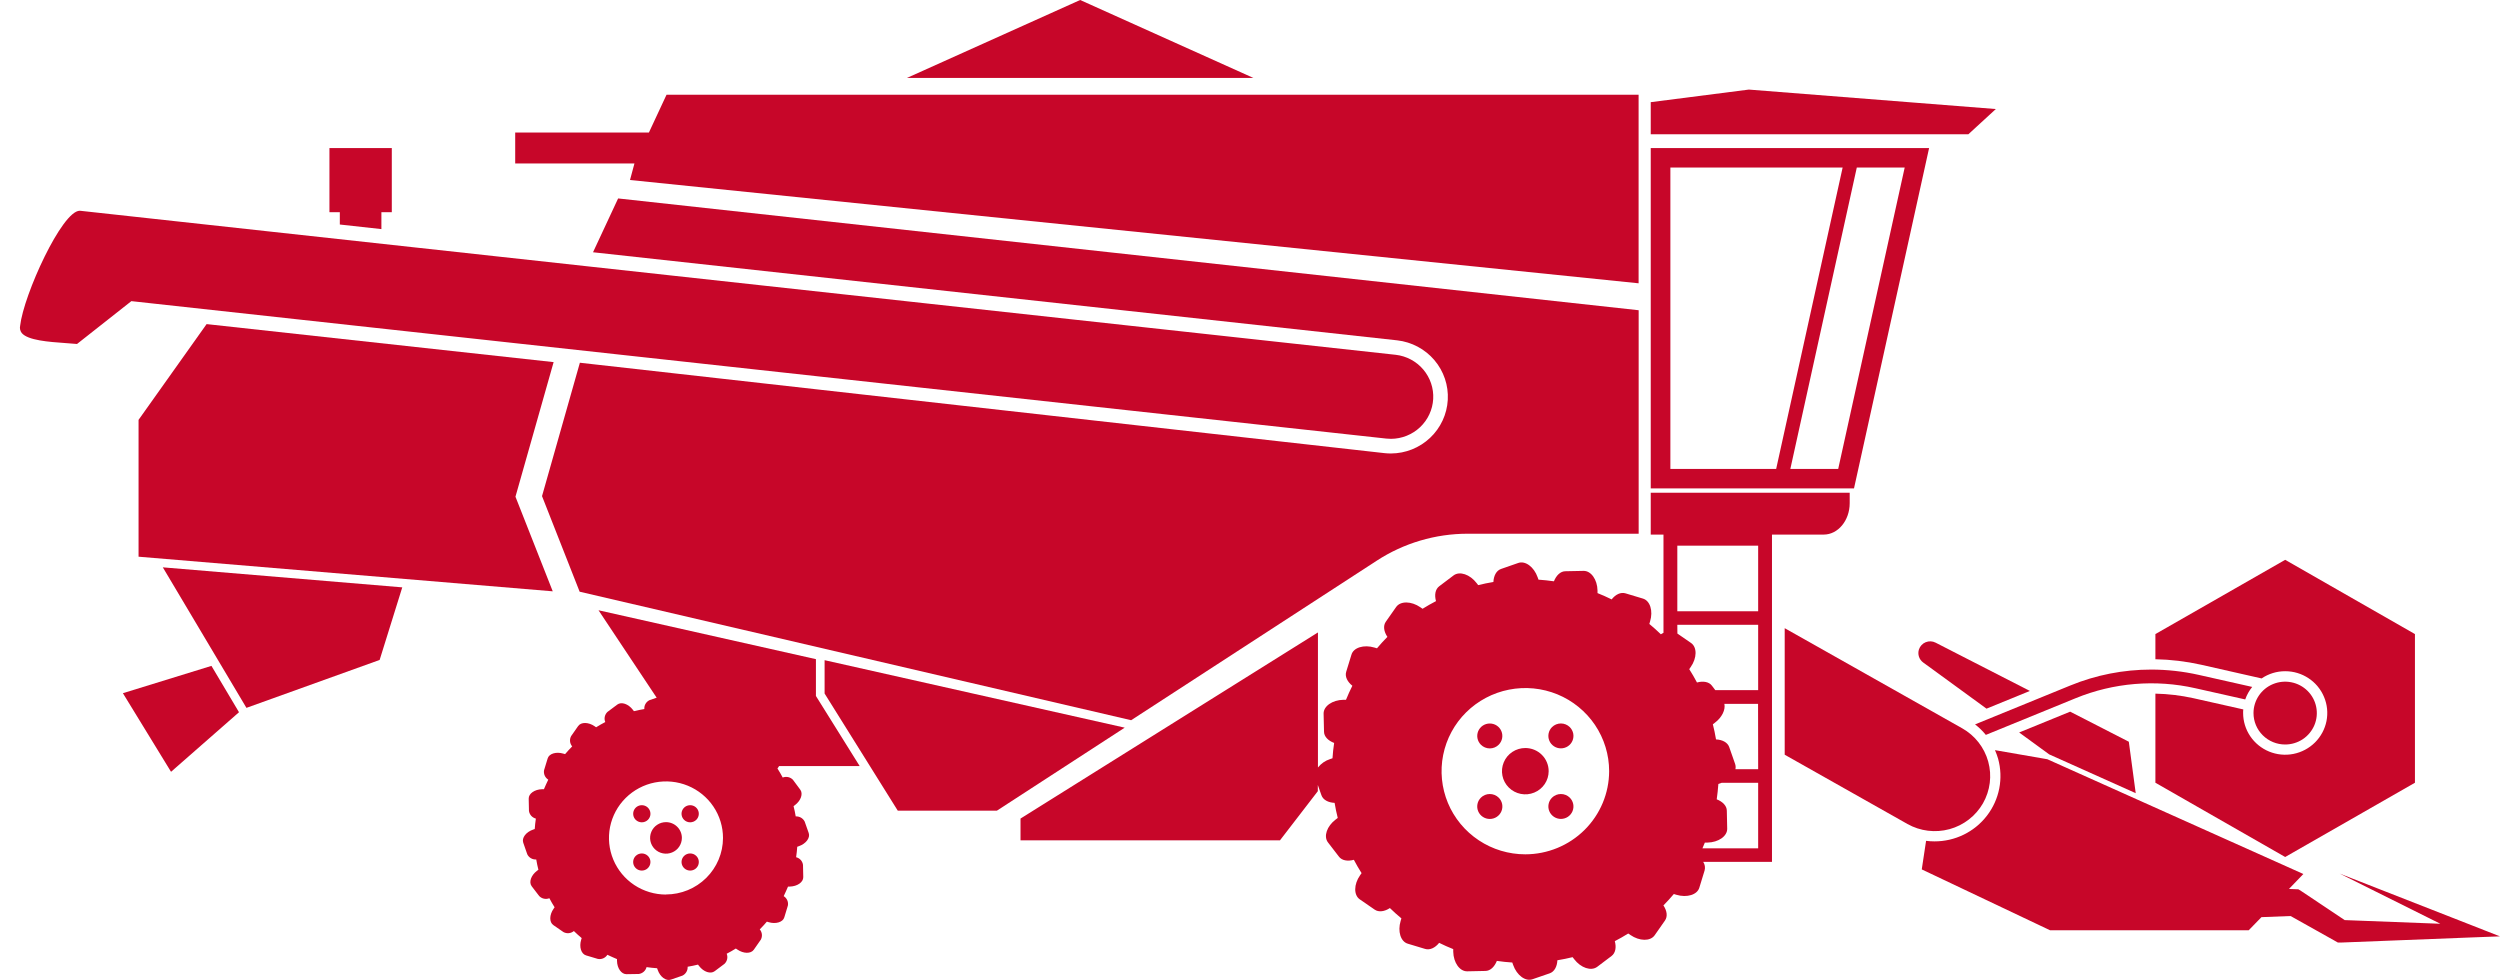 <svg width="125" height="49" viewBox="0 0 125 49" fill="none" xmlns="http://www.w3.org/2000/svg">
<path d="M99.792 5.452L87.443 4.479L82.537 5.108V6.714H98.417L99.792 5.452Z" fill="#C70629"/>
<path d="M96.455 7.402H82.537V24.421H92.7L96.455 7.402ZM83.519 23.447V8.376H92.132L88.808 23.447H83.519ZM89.517 23.447L92.84 8.376H95.235L91.91 23.447H89.517Z" fill="#C70629"/>
<path d="M49.844 40.534L56.236 36.383L41.23 33.009V34.676L44.889 40.534H49.844Z" fill="#C70629"/>
<path d="M3.275 17.154C3.478 17.169 3.67 17.182 3.851 17.199L6.568 15.057L69.313 21.929C69.393 21.937 69.472 21.942 69.552 21.942C70.093 21.938 70.612 21.73 71.004 21.36C71.395 20.99 71.63 20.485 71.66 19.95C71.69 19.414 71.512 18.887 71.164 18.476C70.816 18.066 70.323 17.802 69.785 17.74L4.002 10.538H3.986C3.1 10.538 1.18 14.741 1.006 16.292C0.992 16.354 0.993 16.419 1.007 16.481C1.021 16.543 1.049 16.601 1.088 16.652C1.396 17.019 2.439 17.095 3.275 17.154Z" fill="#C70629"/>
<path d="M25.773 24.835L27.681 18.106L10.33 16.205L6.928 20.993V27.835L27.637 29.566L25.773 24.835Z" fill="#C70629"/>
<path d="M31.5 9L81.93 14.165V4.736H33.327L32.445 6.628H25.76V8.174H31.722L31.5 9Z" fill="#C70629"/>
<path d="M69.546 22.674C69.44 22.674 69.333 22.668 69.227 22.657L28.994 18.137L27.101 24.806L28.982 29.585L56.557 36.011L68.838 28.034C70.19 27.154 71.771 26.685 73.388 26.686H81.933V15.512L30.906 9.922L29.651 12.613L69.86 17.017C70.585 17.1 71.25 17.454 71.72 18.007C72.19 18.56 72.429 19.27 72.389 19.992C72.349 20.715 72.032 21.395 71.504 21.893C70.976 22.392 70.276 22.671 69.546 22.674Z" fill="#C70629"/>
<path d="M18.982 32.997L20.113 29.368L8.141 28.367L12.322 35.393L18.982 32.997Z" fill="#C70629"/>
<path d="M8.552 38.59L11.95 35.611L10.572 33.294L6.145 34.66L8.552 38.59Z" fill="#C70629"/>
<path d="M80.583 29.97C80.353 29.856 80.117 29.751 79.876 29.655V29.526C79.865 28.976 79.551 28.537 79.177 28.544L78.272 28.562C78.023 28.562 77.813 28.771 77.696 29.065C77.442 29.028 77.184 29.001 76.924 28.983L76.882 28.864C76.699 28.344 76.264 28.022 75.91 28.149L75.054 28.447C74.82 28.526 74.684 28.785 74.67 29.099C74.412 29.142 74.157 29.194 73.909 29.256L73.832 29.156C73.497 28.718 72.983 28.545 72.681 28.769L71.961 29.313C71.763 29.463 71.714 29.75 71.8 30.056C71.57 30.175 71.346 30.303 71.128 30.439L71.02 30.364C70.565 30.05 70.023 30.043 69.808 30.349L69.29 31.087C69.147 31.291 69.192 31.58 69.37 31.844C69.188 32.027 69.016 32.217 68.849 32.415L68.723 32.378C68.192 32.218 67.674 32.378 67.572 32.735L67.309 33.592C67.238 33.829 67.369 34.09 67.618 34.288C67.503 34.516 67.397 34.75 67.3 34.989H67.171C66.617 35 66.173 35.31 66.18 35.683L66.201 36.583C66.201 36.828 66.409 37.035 66.707 37.147C66.668 37.398 66.642 37.655 66.625 37.913L66.503 37.955C66.263 38.032 66.053 38.178 65.897 38.375V31.622L51.026 40.928L51.026 42.015H64L65.891 39.559V39.249L66.071 39.76C66.152 39.994 66.412 40.129 66.73 40.143C66.772 40.397 66.825 40.65 66.887 40.897L66.786 40.974C66.344 41.307 66.17 41.817 66.396 42.117L66.946 42.831C67.09 43.028 67.385 43.076 67.693 42.99C67.812 43.219 67.942 43.44 68.079 43.657L68.004 43.764C67.687 44.216 67.68 44.754 67.988 44.967L68.732 45.48C68.938 45.623 69.228 45.578 69.495 45.403C69.679 45.583 69.871 45.755 70.07 45.919L70.033 46.044C69.872 46.571 70.033 47.083 70.393 47.186L71.256 47.446C71.494 47.518 71.76 47.391 71.957 47.142C72.187 47.256 72.422 47.361 72.662 47.456V47.585C72.674 48.135 72.986 48.574 73.363 48.566L74.267 48.547C74.516 48.547 74.725 48.34 74.843 48.045C75.097 48.083 75.355 48.109 75.615 48.126L75.657 48.247C75.84 48.766 76.274 49.089 76.628 48.961L77.483 48.667C77.719 48.586 77.855 48.329 77.869 48.013C78.125 47.972 78.38 47.919 78.63 47.858L78.707 47.957C79.042 48.396 79.554 48.567 79.858 48.343L80.577 47.8C80.777 47.65 80.825 47.363 80.74 47.058C80.97 46.939 81.193 46.812 81.412 46.675L81.52 46.749C81.975 47.063 82.517 47.071 82.732 46.765L83.248 46.027C83.392 45.822 83.348 45.534 83.171 45.271C83.352 45.087 83.525 44.898 83.692 44.7L83.817 44.739C84.348 44.897 84.865 44.739 84.968 44.38L85.23 43.523C85.25 43.451 85.254 43.375 85.242 43.302C85.23 43.228 85.202 43.157 85.161 43.095H88.599V26.729H91.189C91.9 26.729 92.485 26.024 92.485 25.158V24.636H82.537V26.729H83.174V31.64C83.128 31.662 83.085 31.687 83.043 31.714C82.858 31.534 82.666 31.362 82.467 31.197L82.504 31.071C82.665 30.546 82.504 30.032 82.145 29.929L81.281 29.669C81.039 29.593 80.776 29.722 80.583 29.97ZM76.266 42.716C75.437 42.716 74.627 42.472 73.939 42.015C73.25 41.558 72.713 40.909 72.396 40.149C72.08 39.389 71.997 38.553 72.159 37.747C72.32 36.941 72.719 36.2 73.305 35.619C73.891 35.038 74.638 34.642 75.451 34.482C76.263 34.321 77.105 34.404 77.871 34.718C78.636 35.033 79.29 35.566 79.751 36.249C80.211 36.933 80.457 37.737 80.457 38.559C80.455 39.661 80.012 40.718 79.227 41.497C78.441 42.276 77.376 42.715 76.266 42.716ZM87.908 42.415H85.122C85.164 42.322 85.204 42.229 85.243 42.129H85.373C85.925 42.118 86.368 41.807 86.36 41.434L86.341 40.537C86.341 40.29 86.132 40.083 85.836 39.966C85.873 39.713 85.899 39.457 85.918 39.199L86.039 39.157L86.082 39.14H87.908V42.415ZM87.908 38.461H86.771C86.79 38.374 86.785 38.284 86.757 38.201L86.46 37.352C86.378 37.12 86.118 36.985 85.801 36.971C85.758 36.715 85.706 36.463 85.643 36.214L85.742 36.138C86.099 35.871 86.281 35.489 86.219 35.194H87.903L87.908 38.461ZM83.866 27.285H87.908V30.562H83.866V27.285ZM83.866 31.24H87.908V34.506H85.764L85.596 34.285C85.452 34.088 85.155 34.039 84.849 34.125C84.728 33.896 84.6 33.673 84.462 33.458L84.536 33.351C84.853 32.899 84.86 32.361 84.551 32.148L83.87 31.678L83.866 31.24Z" fill="#C70629"/>
<path d="M38.954 38.302H42.983L40.796 34.799V32.958L29.926 30.513L32.833 34.885L32.476 35.007C32.393 35.047 32.324 35.11 32.277 35.19C32.231 35.269 32.209 35.36 32.216 35.452C32.04 35.481 31.868 35.517 31.696 35.559L31.645 35.492C31.417 35.193 31.069 35.075 30.864 35.229L30.372 35.597C30.305 35.661 30.259 35.743 30.239 35.833C30.22 35.923 30.228 36.017 30.263 36.103C30.107 36.184 29.954 36.271 29.805 36.364L29.732 36.313C29.422 36.1 29.053 36.094 28.907 36.303L28.556 36.805C28.512 36.886 28.493 36.979 28.503 37.071C28.512 37.162 28.549 37.249 28.609 37.319C28.486 37.444 28.368 37.574 28.254 37.706L28.169 37.682C27.808 37.572 27.45 37.682 27.382 37.925L27.203 38.511C27.187 38.601 27.198 38.694 27.235 38.779C27.273 38.863 27.335 38.934 27.413 38.983C27.334 39.139 27.27 39.297 27.196 39.46H27.108C26.731 39.469 26.429 39.68 26.435 39.933L26.448 40.546C26.46 40.636 26.5 40.721 26.561 40.79C26.623 40.858 26.704 40.907 26.793 40.93C26.767 41.101 26.749 41.275 26.737 41.451L26.654 41.48C26.298 41.602 26.078 41.897 26.162 42.135L26.363 42.713C26.403 42.796 26.467 42.865 26.547 42.912C26.627 42.958 26.72 42.98 26.812 42.973C26.841 43.146 26.877 43.319 26.92 43.487L26.851 43.539C26.55 43.766 26.431 44.11 26.586 44.314L26.959 44.801C27.023 44.868 27.106 44.914 27.197 44.934C27.287 44.953 27.382 44.946 27.468 44.911C27.549 45.066 27.637 45.217 27.73 45.364L27.68 45.437C27.464 45.744 27.458 46.111 27.668 46.255L28.175 46.605C28.257 46.649 28.35 46.667 28.443 46.658C28.535 46.648 28.623 46.611 28.694 46.552C28.82 46.675 28.949 46.792 29.084 46.904L29.058 46.989C28.949 47.348 29.058 47.696 29.303 47.77L29.893 47.946C29.984 47.963 30.078 47.953 30.163 47.916C30.248 47.879 30.32 47.817 30.369 47.739C30.526 47.818 30.688 47.882 30.85 47.955V48.042C30.857 48.414 31.07 48.714 31.326 48.709L31.941 48.699C32.032 48.686 32.118 48.647 32.187 48.586C32.256 48.525 32.305 48.445 32.328 48.356C32.501 48.382 32.678 48.399 32.855 48.412L32.884 48.493C33.007 48.847 33.302 49.064 33.544 48.981L34.12 48.782C34.203 48.742 34.273 48.678 34.319 48.599C34.366 48.52 34.388 48.429 34.382 48.337C34.557 48.307 34.73 48.273 34.9 48.23L34.953 48.299C35.18 48.597 35.529 48.714 35.733 48.56L36.224 48.192C36.291 48.128 36.337 48.046 36.357 47.956C36.377 47.866 36.369 47.772 36.335 47.686C36.491 47.606 36.644 47.519 36.792 47.426L36.866 47.476C37.175 47.689 37.543 47.695 37.69 47.486L38.041 46.983C38.085 46.902 38.104 46.81 38.094 46.718C38.085 46.627 38.048 46.54 37.988 46.469C38.112 46.345 38.23 46.217 38.344 46.082L38.428 46.108C38.79 46.217 39.148 46.108 39.216 45.865L39.394 45.278C39.411 45.188 39.4 45.095 39.362 45.011C39.325 44.927 39.264 44.856 39.185 44.807C39.263 44.651 39.329 44.491 39.401 44.329H39.489C39.866 44.32 40.168 44.109 40.163 43.856L40.15 43.245C40.138 43.154 40.099 43.068 40.038 43C39.976 42.931 39.895 42.883 39.806 42.861C39.832 42.688 39.849 42.514 39.862 42.338L39.944 42.309C40.299 42.187 40.52 41.892 40.436 41.652L40.235 41.081C40.194 40.998 40.13 40.93 40.05 40.883C39.97 40.837 39.878 40.815 39.786 40.821C39.757 40.647 39.721 40.476 39.678 40.307L39.747 40.256C40.047 40.03 40.166 39.684 40.011 39.48L39.645 38.987C39.581 38.921 39.498 38.875 39.408 38.855C39.317 38.836 39.223 38.843 39.136 38.877C39.054 38.723 38.967 38.572 38.873 38.425L38.924 38.352C38.935 38.335 38.944 38.318 38.954 38.302ZM33.3 44.728C32.736 44.728 32.184 44.562 31.715 44.252C31.247 43.941 30.881 43.499 30.666 42.982C30.45 42.465 30.393 41.896 30.503 41.347C30.614 40.798 30.885 40.294 31.284 39.898C31.683 39.503 32.191 39.233 32.744 39.124C33.297 39.016 33.871 39.072 34.392 39.286C34.912 39.5 35.358 39.863 35.671 40.329C35.984 40.794 36.151 41.341 36.15 41.901C36.148 42.65 35.846 43.367 35.312 43.896C34.778 44.425 34.054 44.722 33.3 44.723V44.728Z" fill="#C70629"/>
<path d="M34.206 42.795C34.145 42.855 34.103 42.931 34.086 43.014C34.069 43.097 34.077 43.184 34.11 43.263C34.142 43.341 34.197 43.408 34.269 43.456C34.34 43.503 34.423 43.529 34.509 43.529C34.595 43.529 34.678 43.503 34.75 43.456C34.821 43.408 34.876 43.341 34.909 43.263C34.941 43.184 34.949 43.097 34.932 43.014C34.915 42.931 34.873 42.855 34.812 42.795C34.731 42.716 34.623 42.672 34.509 42.672C34.396 42.672 34.287 42.716 34.206 42.795Z" fill="#C70629"/>
<path d="M31.787 42.795C31.726 42.855 31.684 42.931 31.667 43.014C31.65 43.097 31.658 43.184 31.69 43.263C31.723 43.341 31.778 43.408 31.849 43.456C31.921 43.503 32.004 43.529 32.09 43.529C32.176 43.529 32.259 43.503 32.331 43.456C32.402 43.408 32.457 43.341 32.489 43.263C32.522 43.184 32.53 43.097 32.513 43.014C32.496 42.931 32.454 42.855 32.393 42.795C32.312 42.716 32.203 42.672 32.09 42.672C31.977 42.672 31.868 42.716 31.787 42.795Z" fill="#C70629"/>
<path d="M34.811 40.994C34.872 40.934 34.914 40.858 34.931 40.775C34.949 40.691 34.941 40.605 34.908 40.526C34.876 40.447 34.82 40.38 34.749 40.332C34.678 40.285 34.594 40.26 34.508 40.26C34.423 40.26 34.339 40.285 34.268 40.332C34.197 40.38 34.141 40.447 34.109 40.526C34.076 40.605 34.068 40.691 34.086 40.775C34.103 40.858 34.145 40.934 34.206 40.994C34.287 41.072 34.395 41.116 34.508 41.116C34.621 41.116 34.73 41.072 34.811 40.994Z" fill="#C70629"/>
<path d="M32.393 40.994C32.454 40.934 32.496 40.858 32.514 40.775C32.531 40.691 32.523 40.605 32.49 40.526C32.458 40.447 32.403 40.38 32.331 40.332C32.26 40.285 32.176 40.26 32.091 40.26C32.005 40.26 31.921 40.285 31.85 40.332C31.779 40.38 31.723 40.447 31.691 40.526C31.659 40.605 31.651 40.691 31.668 40.775C31.685 40.858 31.727 40.934 31.788 40.994C31.869 41.072 31.978 41.116 32.091 41.116C32.204 41.116 32.312 41.072 32.393 40.994Z" fill="#C70629"/>
<path d="M33.3 41.107C33.142 41.107 32.989 41.153 32.858 41.24C32.727 41.326 32.626 41.449 32.566 41.593C32.505 41.737 32.49 41.896 32.52 42.049C32.551 42.202 32.627 42.342 32.738 42.453C32.849 42.563 32.99 42.638 33.145 42.668C33.299 42.699 33.458 42.683 33.603 42.623C33.749 42.564 33.873 42.463 33.96 42.333C34.047 42.203 34.094 42.051 34.094 41.895C34.094 41.686 34.01 41.486 33.861 41.338C33.712 41.19 33.51 41.107 33.3 41.107Z" fill="#C70629"/>
<path d="M74.045 39.883C73.957 39.97 73.897 40.081 73.873 40.202C73.849 40.324 73.861 40.449 73.909 40.563C73.957 40.677 74.037 40.775 74.141 40.843C74.244 40.912 74.366 40.948 74.49 40.948C74.614 40.948 74.736 40.912 74.839 40.843C74.943 40.775 75.023 40.677 75.071 40.563C75.119 40.449 75.131 40.324 75.107 40.202C75.082 40.081 75.023 39.97 74.935 39.883C74.817 39.766 74.657 39.701 74.49 39.701C74.323 39.701 74.163 39.766 74.045 39.883Z" fill="#C70629"/>
<path d="M74.934 37.237C75.022 37.149 75.081 37.038 75.105 36.918C75.129 36.797 75.117 36.672 75.069 36.558C75.022 36.445 74.941 36.348 74.838 36.279C74.735 36.211 74.614 36.175 74.49 36.175C74.366 36.175 74.245 36.211 74.141 36.279C74.038 36.348 73.958 36.445 73.91 36.558C73.863 36.672 73.85 36.797 73.874 36.918C73.898 37.038 73.958 37.149 74.045 37.237C74.103 37.295 74.172 37.341 74.249 37.373C74.325 37.404 74.407 37.421 74.49 37.421C74.573 37.421 74.654 37.404 74.731 37.373C74.807 37.341 74.876 37.295 74.934 37.237Z" fill="#C70629"/>
<path d="M77.601 36.355C77.513 36.443 77.454 36.554 77.43 36.674C77.406 36.795 77.418 36.92 77.466 37.034C77.513 37.148 77.594 37.245 77.697 37.313C77.8 37.382 77.921 37.418 78.045 37.418C78.169 37.418 78.29 37.382 78.394 37.313C78.497 37.245 78.577 37.148 78.625 37.034C78.672 36.92 78.685 36.795 78.661 36.674C78.636 36.554 78.577 36.443 78.489 36.355C78.371 36.239 78.212 36.173 78.045 36.173C77.879 36.173 77.719 36.239 77.601 36.355Z" fill="#C70629"/>
<path d="M77.601 39.883C77.513 39.97 77.454 40.081 77.43 40.202C77.406 40.322 77.418 40.448 77.466 40.561C77.513 40.675 77.594 40.772 77.697 40.841C77.8 40.909 77.921 40.946 78.045 40.946C78.169 40.946 78.29 40.909 78.394 40.841C78.497 40.772 78.577 40.675 78.625 40.561C78.672 40.448 78.685 40.322 78.661 40.202C78.636 40.081 78.577 39.97 78.489 39.883C78.371 39.766 78.212 39.701 78.045 39.701C77.879 39.701 77.719 39.766 77.601 39.883Z" fill="#C70629"/>
<path d="M76.266 37.401C76.035 37.401 75.809 37.469 75.617 37.596C75.425 37.723 75.276 37.904 75.188 38.116C75.099 38.328 75.076 38.56 75.121 38.785C75.166 39.01 75.277 39.216 75.441 39.378C75.604 39.54 75.812 39.65 76.038 39.695C76.264 39.74 76.499 39.717 76.712 39.629C76.926 39.541 77.108 39.393 77.236 39.203C77.364 39.012 77.433 38.788 77.433 38.559C77.433 38.407 77.403 38.256 77.344 38.116C77.286 37.975 77.2 37.847 77.091 37.74C76.983 37.632 76.854 37.547 76.713 37.489C76.571 37.431 76.419 37.401 76.266 37.401Z" fill="#C70629"/>
<path d="M95.947 32.472C95.909 32.59 95.909 32.716 95.947 32.833C95.985 32.95 96.06 33.052 96.16 33.125L99.326 35.433L101.493 34.547L96.78 32.133C96.704 32.093 96.62 32.071 96.535 32.067C96.449 32.064 96.364 32.078 96.284 32.111C96.205 32.143 96.134 32.192 96.076 32.255C96.017 32.317 95.973 32.392 95.947 32.472Z" fill="#C70629"/>
<path d="M106.786 39.659L106.441 37.087L103.508 35.583L100.958 36.624L102.458 37.718L106.786 39.659Z" fill="#C70629"/>
<path d="M114.258 37.225C114.571 37.225 114.877 37.133 115.138 36.961C115.398 36.788 115.601 36.542 115.721 36.255C115.841 35.968 115.872 35.653 115.811 35.348C115.75 35.043 115.599 34.763 115.378 34.544C115.156 34.324 114.874 34.174 114.567 34.114C114.26 34.053 113.942 34.084 113.653 34.203C113.363 34.322 113.116 34.523 112.942 34.782C112.768 35.04 112.675 35.344 112.675 35.654C112.675 36.071 112.842 36.471 113.139 36.765C113.436 37.06 113.838 37.225 114.258 37.225Z" fill="#C70629"/>
<path d="M113.081 33.922C113.428 33.686 113.838 33.56 114.259 33.561C114.675 33.56 115.082 33.682 115.428 33.912C115.774 34.141 116.044 34.467 116.203 34.849C116.363 35.23 116.405 35.65 116.324 36.055C116.243 36.46 116.042 36.832 115.748 37.124C115.454 37.416 115.079 37.615 114.671 37.696C114.263 37.777 113.84 37.736 113.455 37.578C113.071 37.42 112.742 37.152 112.511 36.809C112.279 36.465 112.156 36.062 112.156 35.648C112.156 35.589 112.156 35.53 112.165 35.471L109.671 34.91C109.046 34.772 108.409 34.695 107.77 34.682V39.137L114.259 42.85L120.747 39.137V31.704L114.259 27.991L107.77 31.704V32.962C108.538 32.977 109.303 33.069 110.053 33.236L113.081 33.922Z" fill="#C70629"/>
<path d="M99.148 40.166C99.51 39.532 99.605 38.782 99.411 38.079C99.217 37.376 98.751 36.779 98.113 36.417L89.235 31.409V37.736L95.373 41.2C96.012 41.559 96.768 41.651 97.476 41.458C98.183 41.264 98.785 40.799 99.148 40.166Z" fill="#C70629"/>
<path d="M122.017 46.188L117.235 46.005L115.067 44.557L114.923 44.466L114.707 44.457L114.448 44.447L115.168 43.7L102.367 37.962L99.749 37.507C99.81 37.646 99.862 37.789 99.905 37.935C100.039 38.42 100.059 38.93 99.963 39.424C99.866 39.918 99.656 40.383 99.348 40.783C99.04 41.184 98.644 41.508 98.189 41.731C97.735 41.954 97.234 42.07 96.727 42.069C96.586 42.069 96.444 42.06 96.304 42.042L96.088 43.47L102.504 46.514H112.434L113.073 45.857L114.53 45.801L116.737 47.038L116.896 47.128H117.04L123.469 46.876L124.996 46.818L123.603 46.271L116.983 43.679L122.017 46.188Z" fill="#C70629"/>
<path d="M99.292 36.745L103.776 34.913C105.675 34.134 107.771 33.959 109.774 34.413L112.261 34.972C112.34 34.745 112.459 34.533 112.611 34.346L109.927 33.742C109.151 33.568 108.358 33.48 107.562 33.479C106.174 33.479 104.799 33.749 103.515 34.275L98.753 36.22C98.953 36.374 99.133 36.55 99.292 36.745Z" fill="#C70629"/>
<path d="M54.008 0L45.346 3.897H62.67L54.008 0Z" fill="#C70629"/>
<path d="M16.991 11.226L19.07 11.455V10.611H19.59V7.402H16.472V10.611H16.991V11.226Z" fill="#C70629"/>
</svg>
